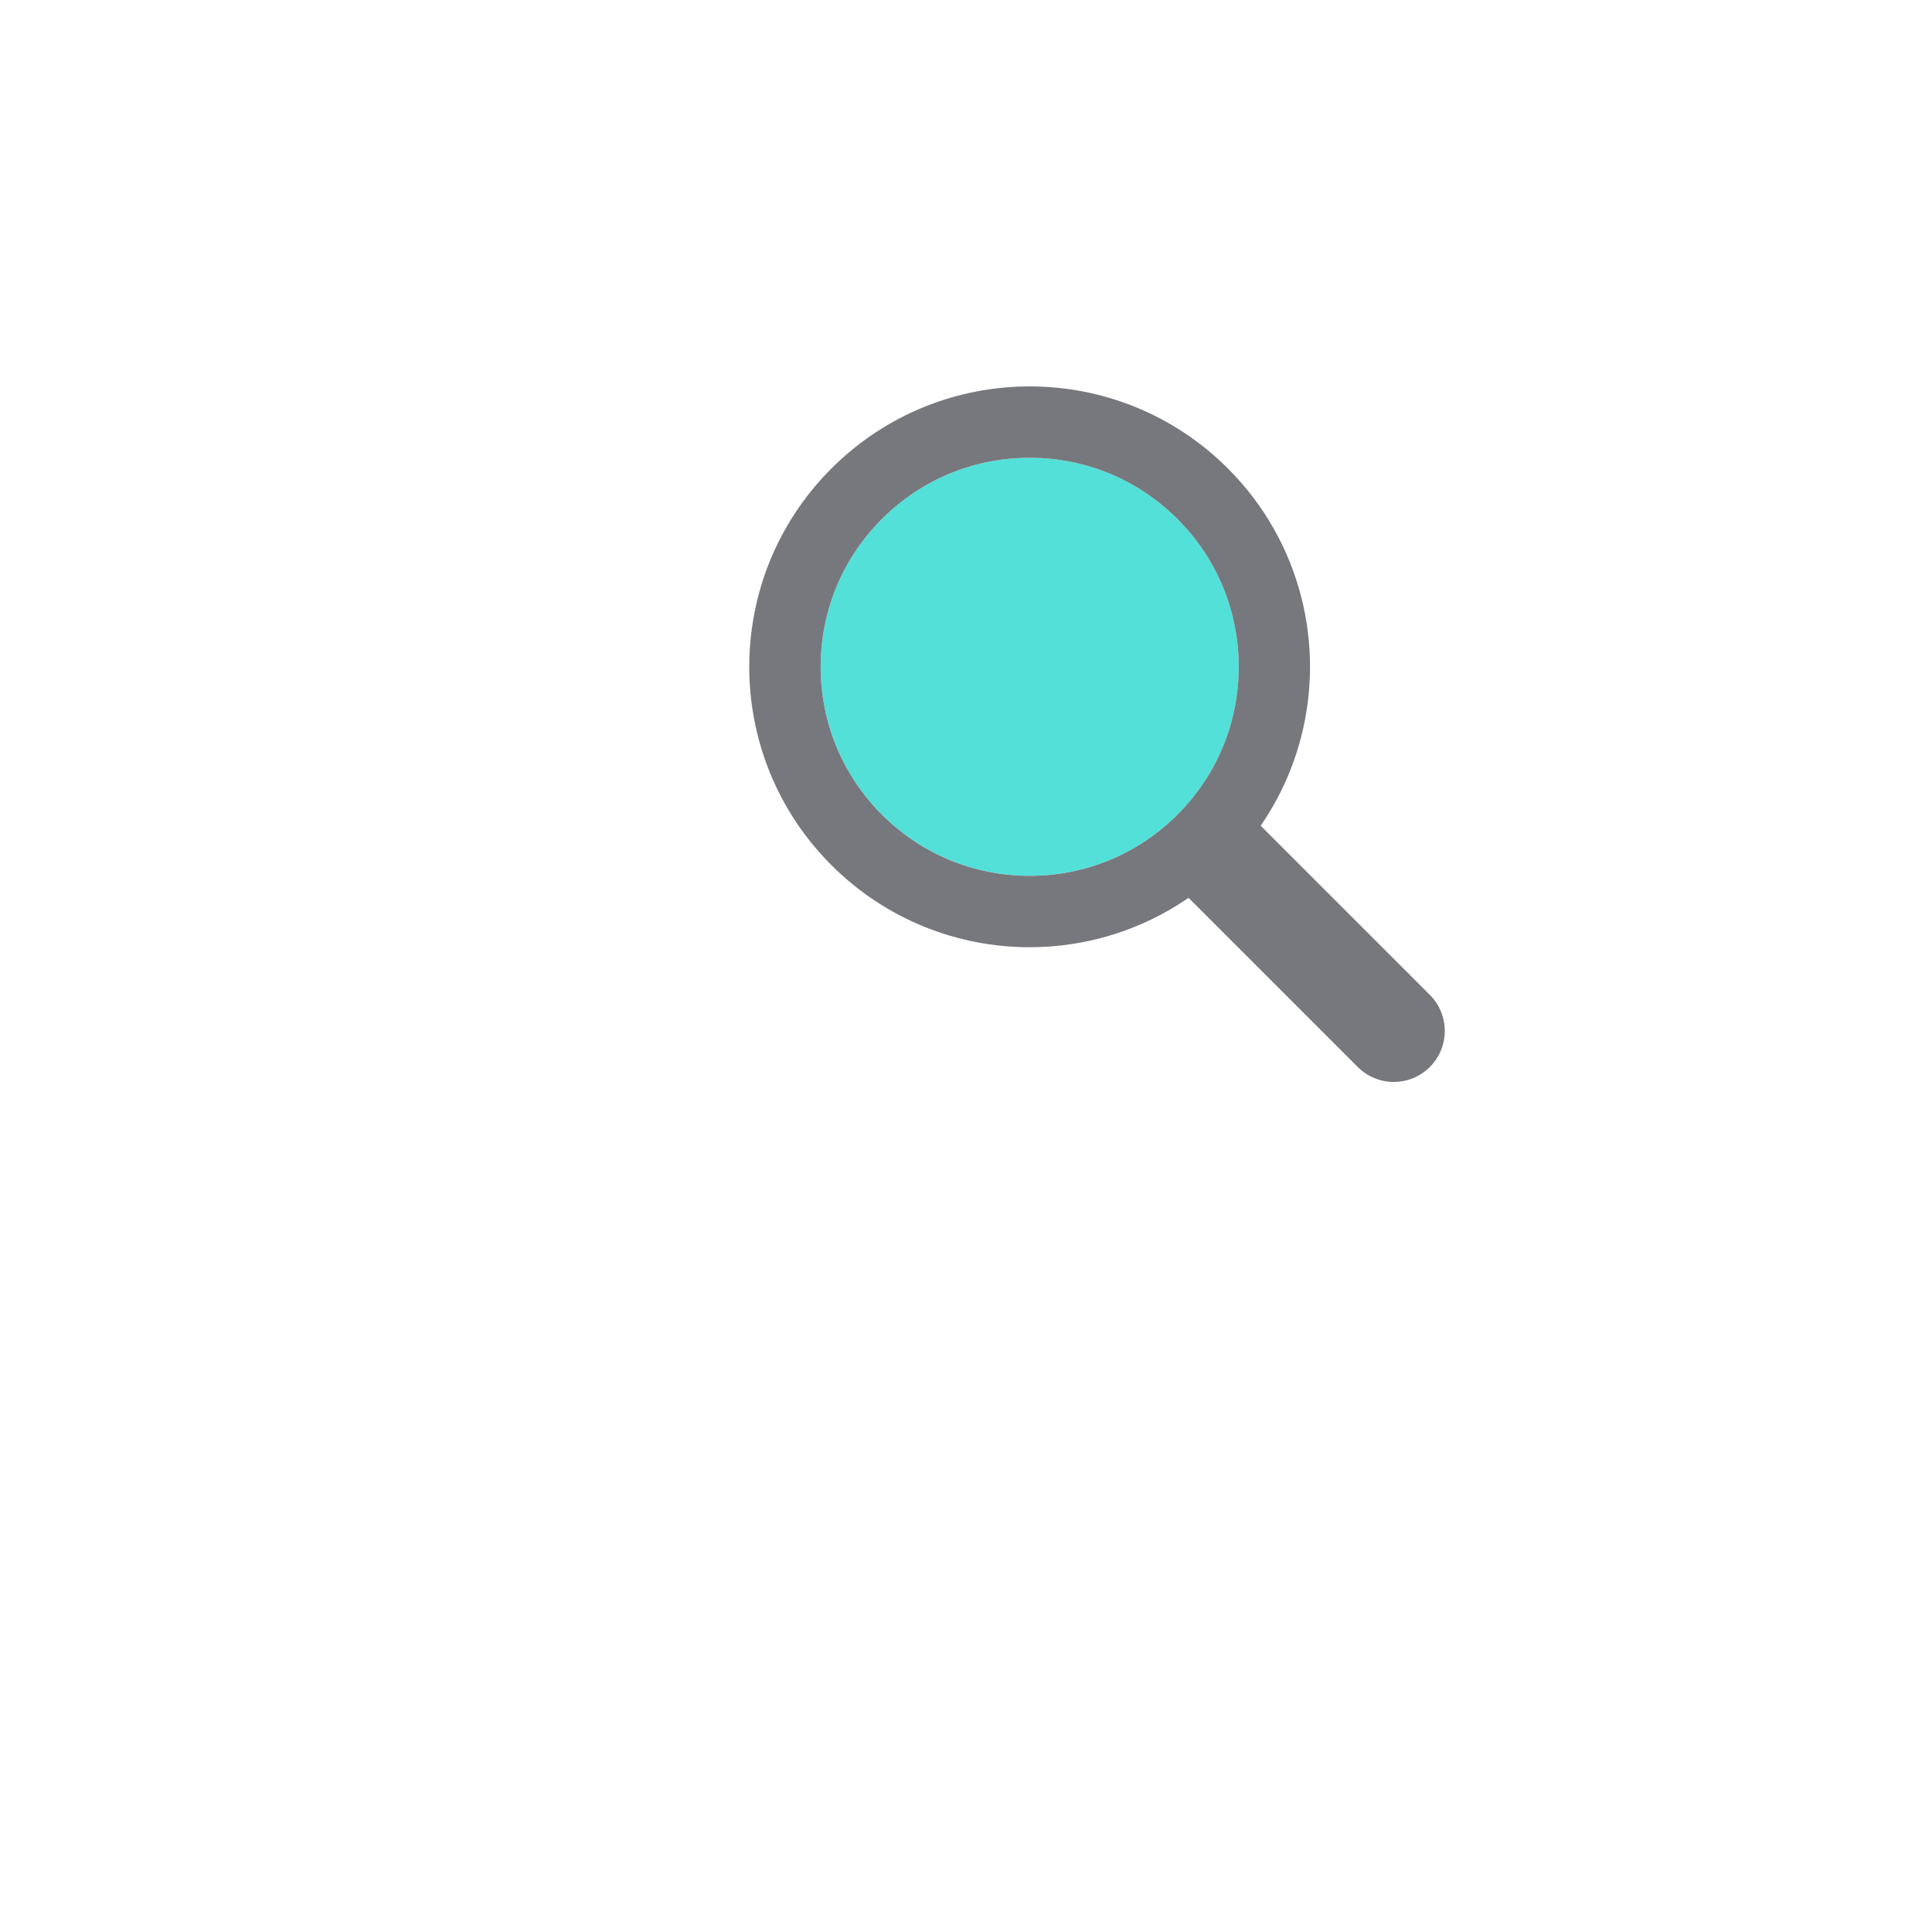<svg width="200px"  height="200px"  xmlns="http://www.w3.org/2000/svg" viewBox="0 0 100 100" preserveAspectRatio="xMidYMid" class="lds-magnify" style="background: none;"><g transform="translate(50,50)"><g ng-attr-transform="scale({{config.scale}})" transform="scale(0.6)"><g transform="translate(-50,-50)"><g transform="translate(11.302 -20)"><animateTransform attributeName="transform" type="translate" calcMode="linear" values="-20 -20;20 -20;0 20;-20 -20" keyTimes="0;0.33;0.66;1" dur="2s" begin="0s" repeatCount="indefinite"></animateTransform><path ng-attr-fill="{{config.glass}}" d="M44.19,26.158c-4.817,0-9.345,1.876-12.751,5.282c-3.406,3.406-5.282,7.934-5.282,12.751 c0,4.817,1.876,9.345,5.282,12.751c3.406,3.406,7.934,5.282,12.751,5.282s9.345-1.876,12.751-5.282 c3.406-3.406,5.282-7.934,5.282-12.751c0-4.817-1.876-9.345-5.282-12.751C53.536,28.033,49.007,26.158,44.19,26.158z" fill="#53e0d9"></path><path ng-attr-fill="{{config.frame}}" d="M78.712,72.492L67.593,61.373l-3.475-3.475c1.621-2.352,2.779-4.926,3.475-7.596c1.044-4.008,1.044-8.23,0-12.238 c-1.048-4.022-3.146-7.827-6.297-10.979C56.572,22.362,50.381,20,44.19,20C38,20,31.809,22.362,27.085,27.085 c-9.447,9.447-9.447,24.763,0,34.21C31.809,66.019,38,68.381,44.19,68.381c4.798,0,9.593-1.425,13.708-4.262l9.695,9.695 l4.899,4.899C73.351,79.571,74.476,80,75.602,80s2.251-0.429,3.11-1.288C80.429,76.994,80.429,74.209,78.712,72.492z M56.942,56.942 c-3.406,3.406-7.934,5.282-12.751,5.282s-9.345-1.876-12.751-5.282c-3.406-3.406-5.282-7.934-5.282-12.751 c0-4.817,1.876-9.345,5.282-12.751c3.406-3.406,7.934-5.282,12.751-5.282c4.817,0,9.345,1.876,12.751,5.282 c3.406,3.406,5.282,7.934,5.282,12.751C62.223,49.007,60.347,53.536,56.942,56.942z" fill="#77787d"></path></g></g></g></g></svg>